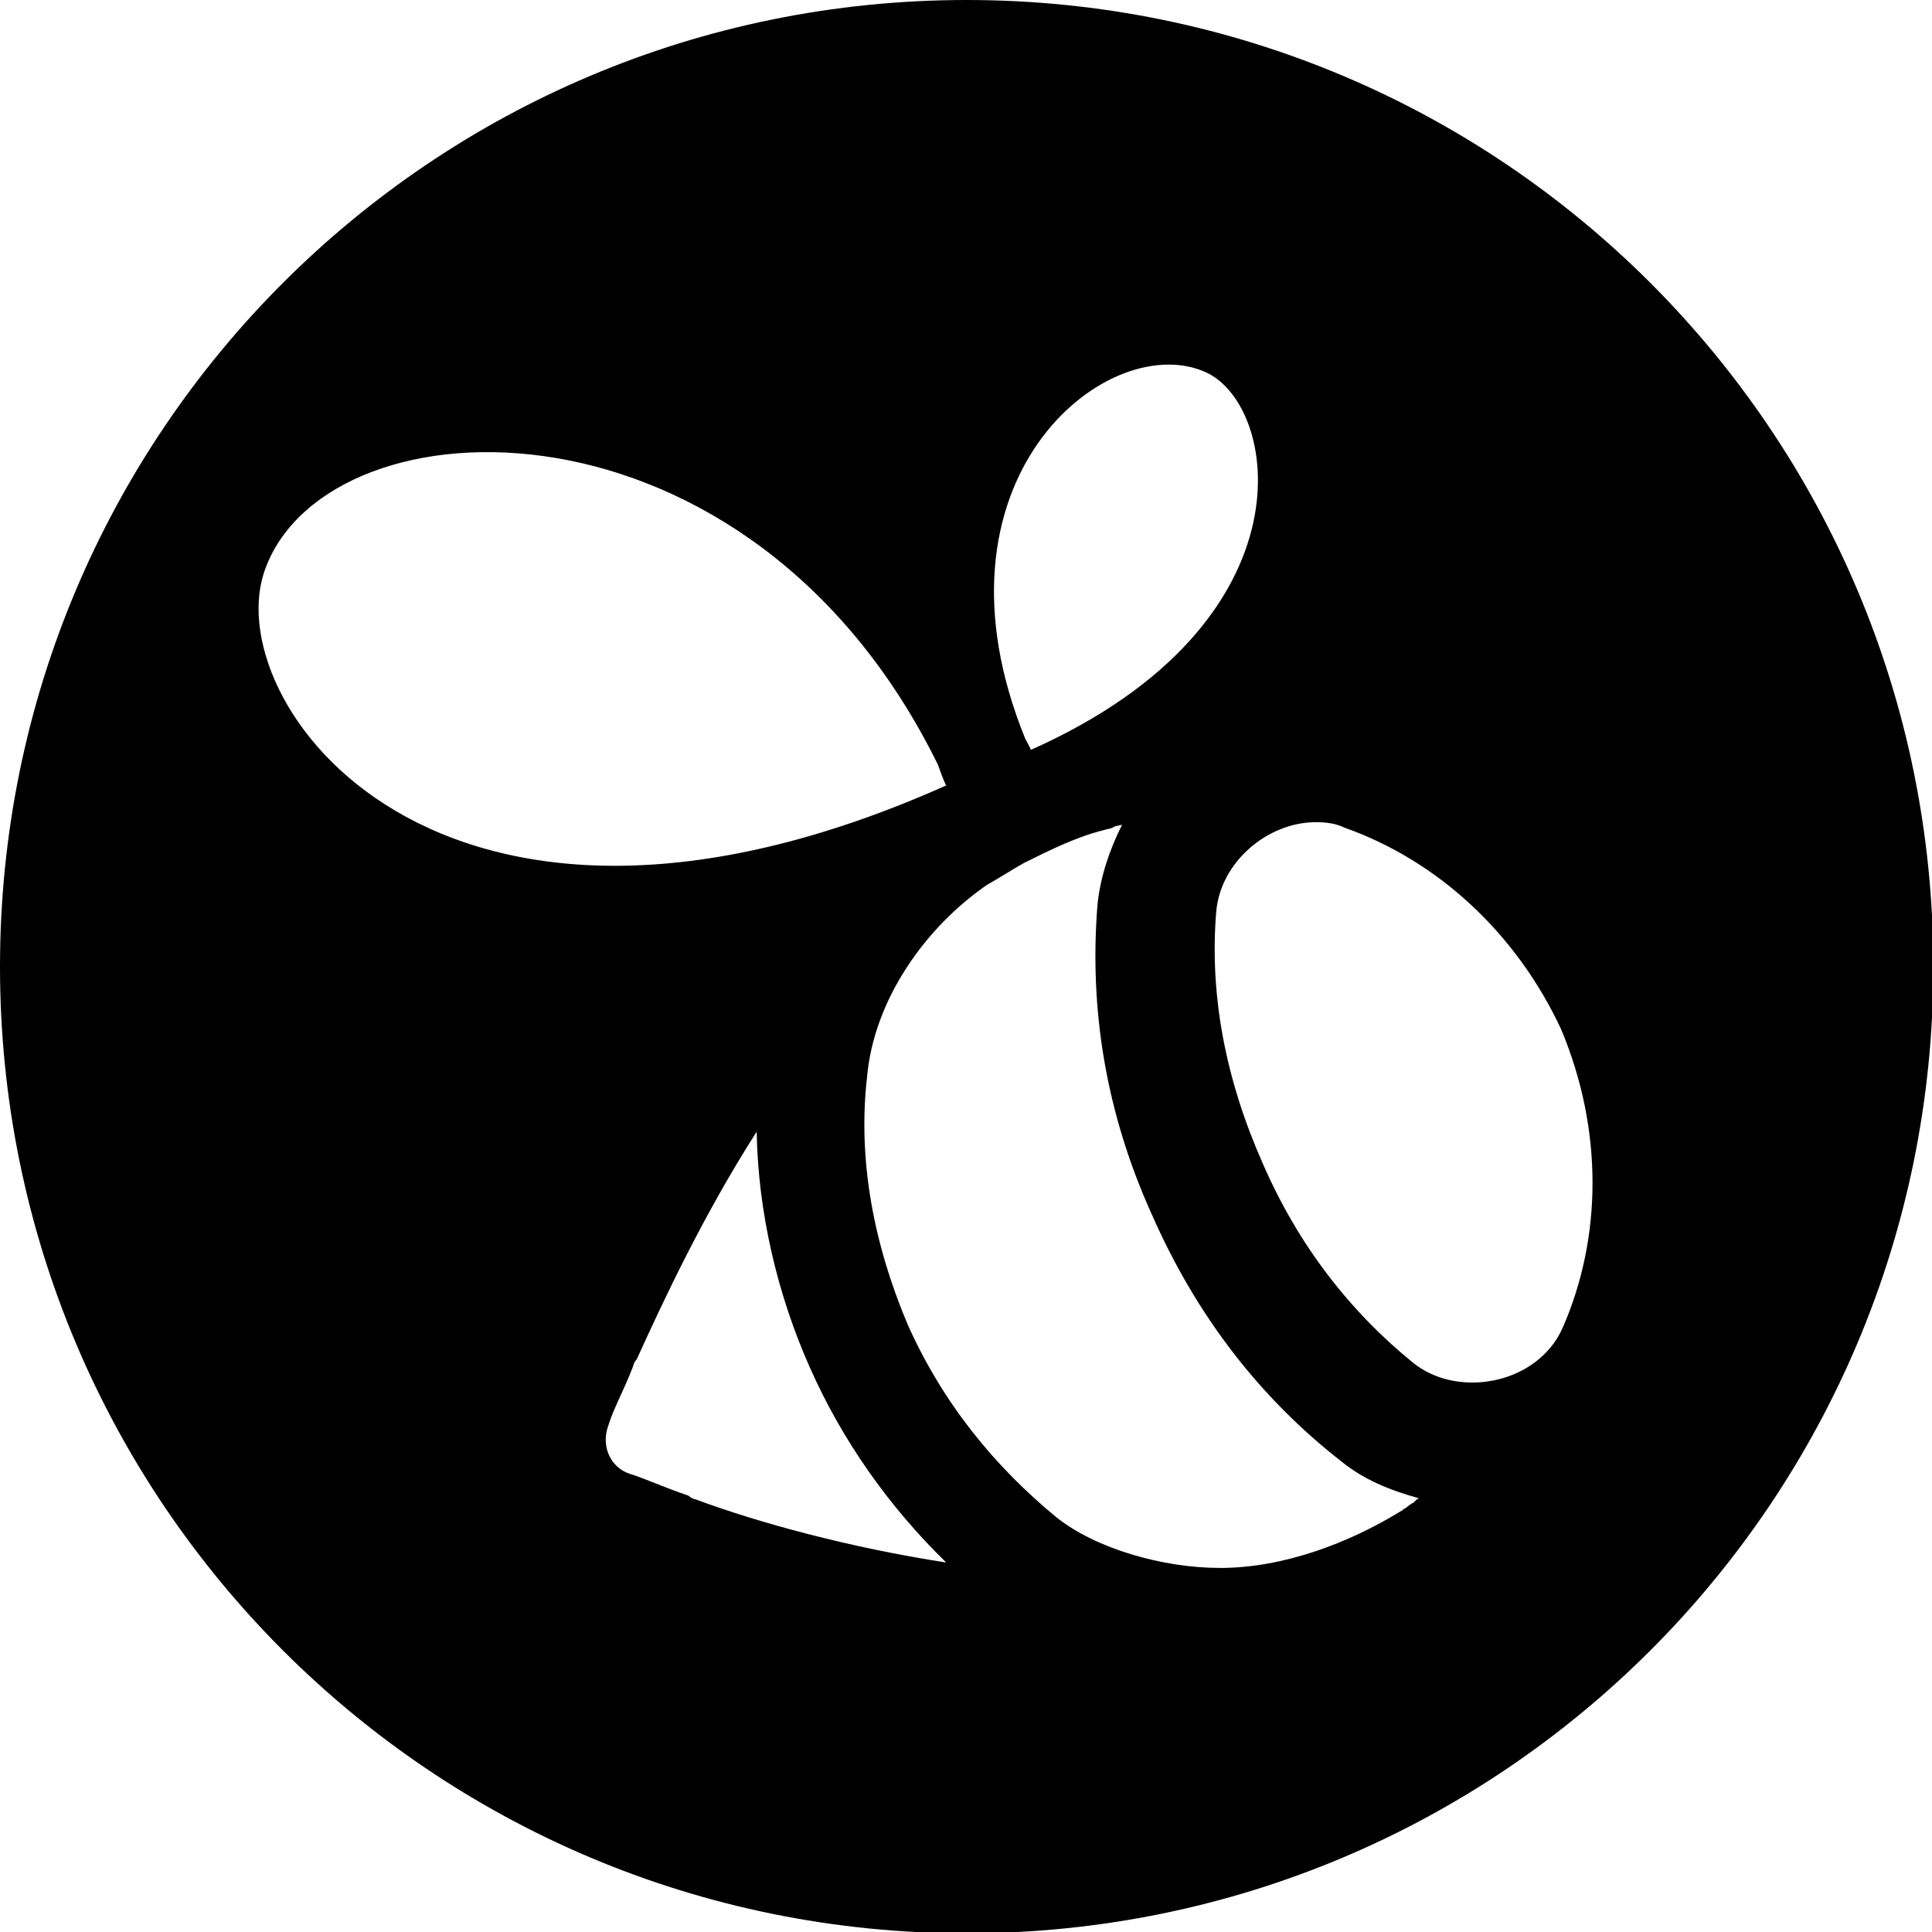 <!-- Generated by IcoMoon.io -->
<svg version="1.1" xmlns="http://www.w3.org/2000/svg" width="32" height="32" viewBox="0 0 32 32">
<title>swarm</title>
<path d="M16.011 0c-8.852 0-16.011 7.159-16.011 16.011s7.159 16.011 16.011 16.011c8.852 0 16.011-7.159 16.011-16.011s-7.159-16.011-16.011-16.011zM19.918 6.143c1.265 0.474 1.92 4.155-2.845 6.278 0-0.023-0.068-0.136-0.090-0.181-1.739-4.268 1.31-6.752 2.936-6.097zM4.404 9.395c1.084-2.845 8.017-3.071 11.133 3.275 0.023 0.068 0.113 0.316 0.136 0.339-8.446 3.771-12.127-1.445-11.269-3.613zM11.54 24.841c-0.068-0.023-0.090-0.023-0.136-0.068-0.406-0.136-0.745-0.294-0.971-0.361-0.339-0.113-0.474-0.474-0.361-0.79 0.090-0.294 0.248-0.565 0.406-0.971 0.023-0.068 0.023-0.090 0.068-0.136 0.452-0.994 1.107-2.394 1.987-3.771 0.023 1.332 0.339 2.687 0.881 3.907s1.31 2.303 2.258 3.229c-1.603-0.248-3.094-0.655-4.133-1.039zM23.419 24.886c-0.068 0.023-0.113 0.090-0.181 0.113 0 0.023-0.023 0.023-0.023 0.023-0.881 0.542-1.965 0.948-3.004 0.948-0.948 0-2.055-0.316-2.71-0.836-1.016-0.836-1.874-1.874-2.462-3.184-0.565-1.332-0.836-2.733-0.678-4.11 0.113-1.287 0.971-2.484 1.987-3.184 0.203-0.113 0.407-0.248 0.61-0.361 0.407-0.203 0.858-0.429 1.31-0.542 0.068-0.023 0.136-0.023 0.203-0.068 0.023 0 0.090-0.023 0.113-0.023-0.203 0.406-0.361 0.858-0.407 1.332-0.136 1.716 0.136 3.433 0.903 5.126 0.745 1.694 1.807 3.049 3.139 4.087 0.361 0.294 0.79 0.474 1.287 0.61-0.023 0-0.045 0.023-0.090 0.068zM25.88 21.996c-0.248 0.565-0.858 0.903-1.49 0.903-0.339 0-0.677-0.090-0.971-0.316-1.061-0.858-1.92-1.965-2.507-3.32-0.61-1.378-0.881-2.778-0.768-4.155 0.068-0.836 0.858-1.49 1.649-1.49 0.181 0 0.339 0.023 0.474 0.090 1.536 0.542 2.845 1.739 3.591 3.342 0.7 1.671 0.677 3.455 0.023 4.946z"></path>
</svg>
